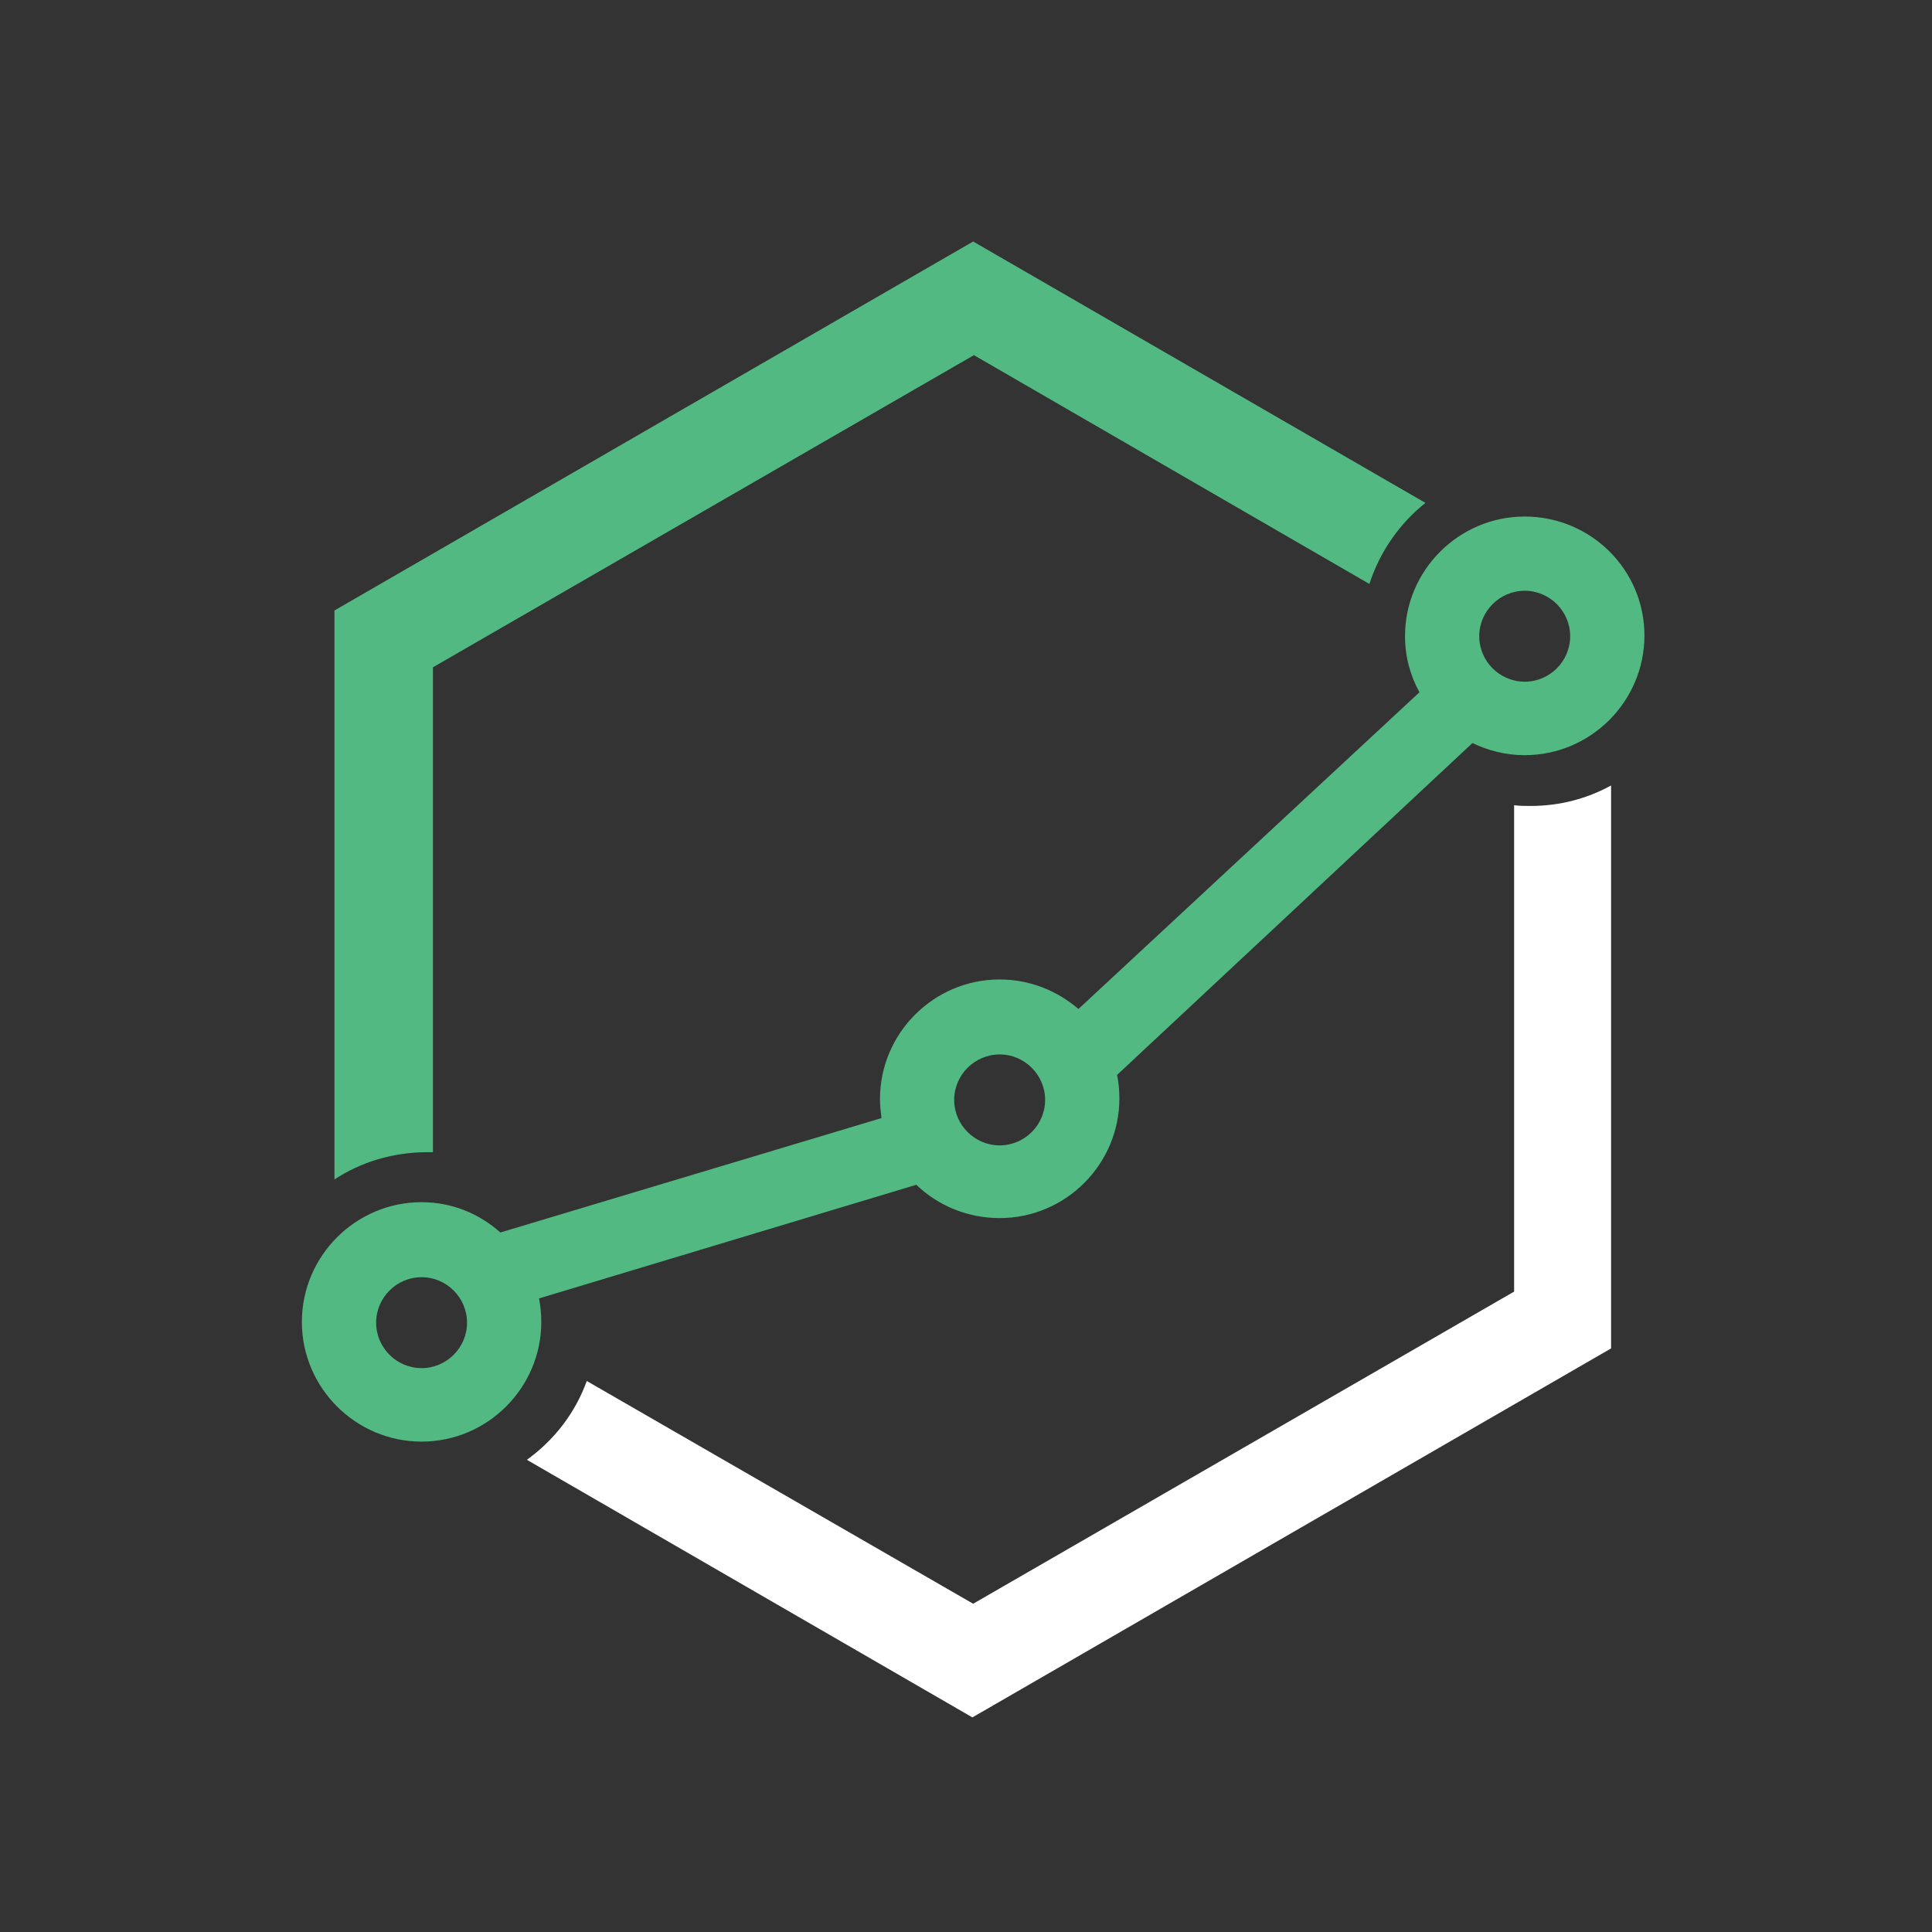 <svg width="64" height="64" viewBox="0 0 64 64" fill="none" xmlns="http://www.w3.org/2000/svg">
<rect x="0" y="0" width="64" height="64" fill="#333333" stroke="none"/>
<path d="M14.166 38.168C14.216 38.168 14.267 38.168 14.342 38.168V22.105L32.262 11.765L45.363 19.344C45.714 18.265 46.367 17.337 47.22 16.659L32.237 8L11.079 20.223V39.071C11.957 38.494 13.012 38.168 14.166 38.168Z" fill="#51B981"/>
<path d="M50.709 26.698C50.508 26.698 50.333 26.698 50.157 26.673V42.786L32.237 53.126L19.437 45.747C19.06 46.802 18.358 47.705 17.454 48.358L32.212 56.891L53.369 44.668V26.02C52.591 26.447 51.688 26.698 50.709 26.698Z" fill="white"/>
<path d="M50.508 17.111C48.325 17.111 46.543 18.892 46.543 21.076C46.543 21.754 46.718 22.381 47.02 22.933L35.725 33.424C35.023 32.822 34.119 32.446 33.115 32.446C30.932 32.446 29.15 34.227 29.15 36.411C29.15 36.612 29.175 36.838 29.2 37.038L16.576 40.828C15.873 40.201 14.969 39.824 13.966 39.824C11.782 39.824 10 41.606 10 43.79C10 45.973 11.782 47.755 13.966 47.755C16.149 47.755 17.931 45.973 17.931 43.79C17.931 43.539 17.906 43.263 17.856 43.012L30.355 39.247C31.057 39.925 32.036 40.351 33.115 40.351C35.299 40.351 37.081 38.569 37.081 36.386C37.081 36.11 37.056 35.859 37.005 35.608L48.776 24.615C49.303 24.866 49.881 25.016 50.508 25.016C52.692 25.016 54.474 23.235 54.474 21.051C54.474 18.867 52.692 17.111 50.508 17.111ZM13.966 45.321C13.137 45.321 12.46 44.643 12.46 43.815C12.46 42.987 13.137 42.309 13.966 42.309C14.794 42.309 15.471 42.987 15.471 43.815C15.471 44.643 14.794 45.321 13.966 45.321ZM33.115 37.942C32.287 37.942 31.609 37.264 31.609 36.436C31.609 35.608 32.287 34.93 33.115 34.93C33.944 34.93 34.621 35.608 34.621 36.436C34.621 37.264 33.944 37.942 33.115 37.942ZM50.508 22.582C49.68 22.582 49.002 21.904 49.002 21.076C49.002 20.248 49.68 19.57 50.508 19.57C51.337 19.57 52.014 20.248 52.014 21.076C52.014 21.904 51.337 22.582 50.508 22.582Z" fill="#51B981"/>
</svg>
